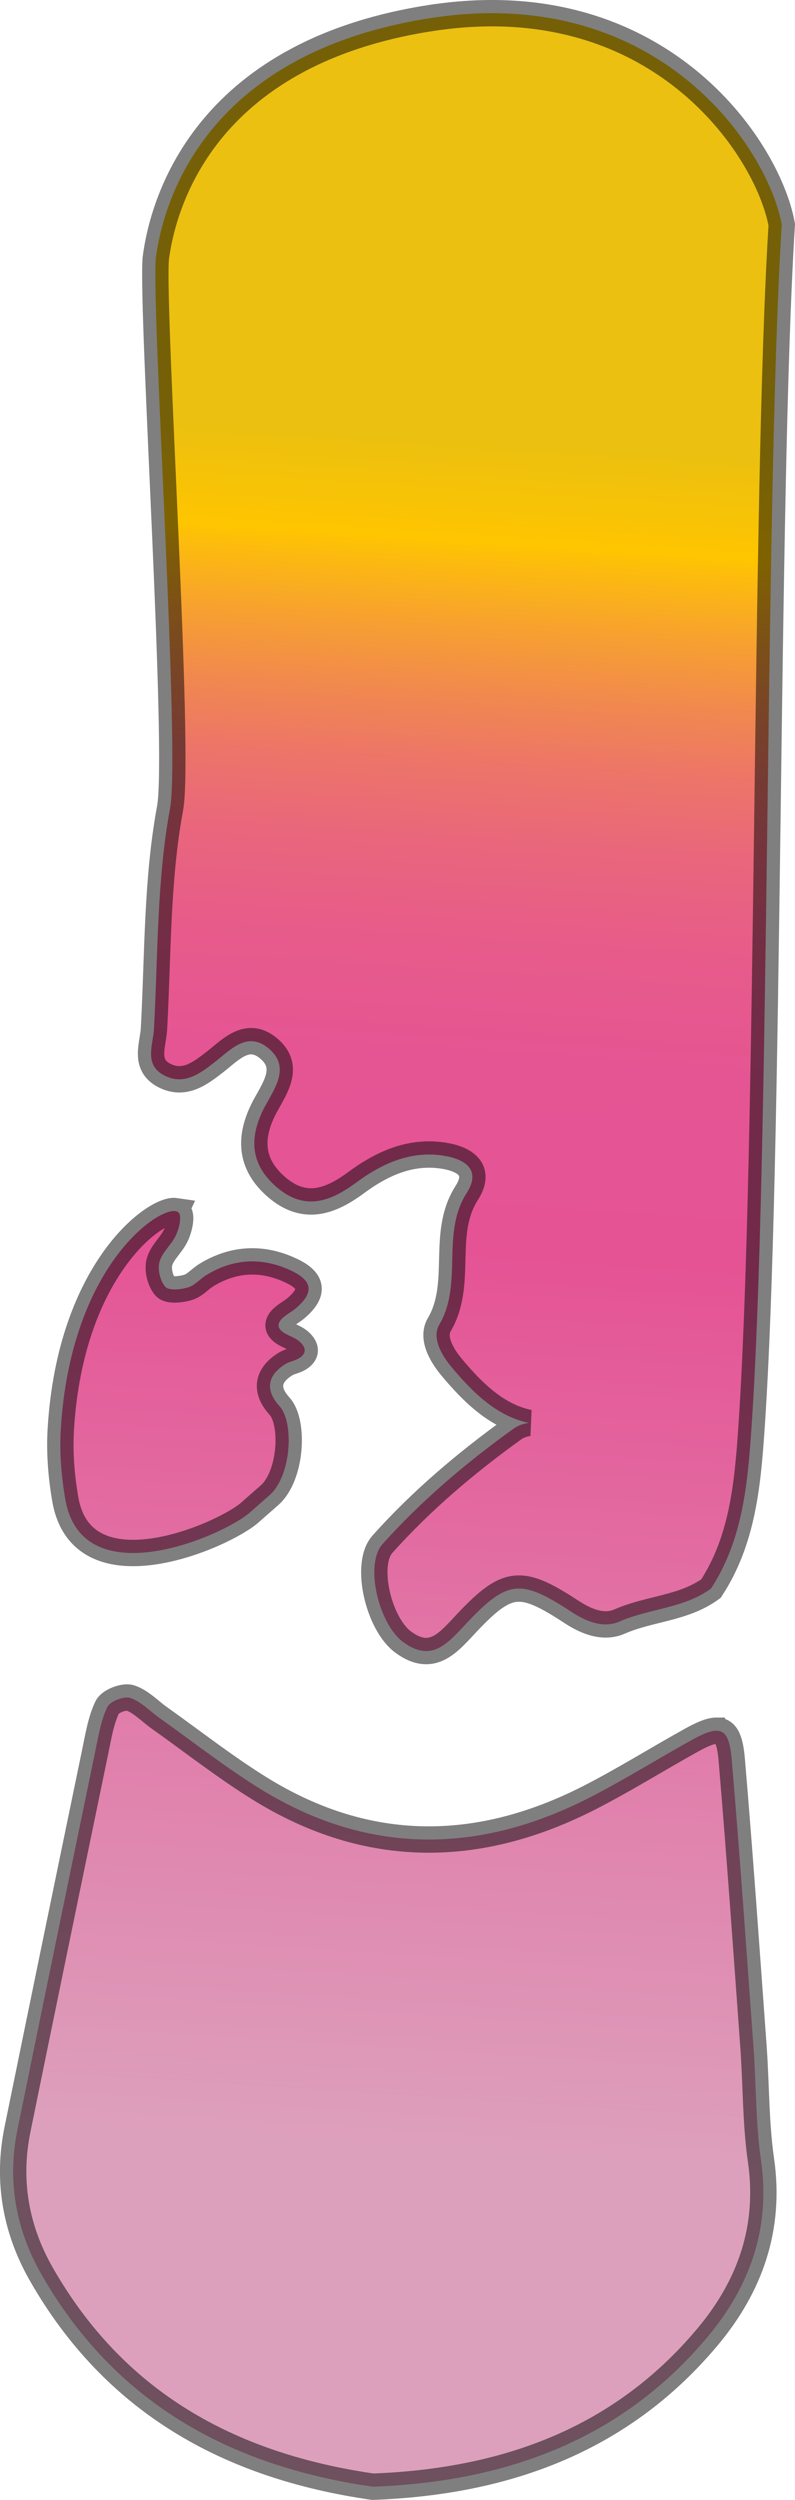 <?xml version="1.0" encoding="UTF-8" standalone="no"?>
<!-- Generator: Adobe Illustrator 16.0.0, SVG Export Plug-In . SVG Version: 6.00 Build 0)  -->

<svg
   version="1.1"
   x="0px"
   y="0px"
   width="30.138"
   height="94.752"
   viewBox="0 0 30.138 94.752"
   enable-background="new 0 0 283.464 325.009"
   xml:space="preserve"
   id="svg1191"
   sodipodi:docname="LogoSalutation.svg"
   inkscape:version="1.3 (0e150ed6c4, 2023-07-21)"
   xmlns:inkscape="http://www.inkscape.org/namespaces/inkscape"
   xmlns:sodipodi="http://sodipodi.sourceforge.net/DTD/sodipodi-0.dtd"
   xmlns:xlink="http://www.w3.org/1999/xlink"
   xmlns="http://www.w3.org/2000/svg"
   xmlns:svg="http://www.w3.org/2000/svg"><defs
   id="defs1191"><linearGradient
     id="linearGradient79"
     gradientUnits="userSpaceOnUse"
     x1="54.939"
     y1="-2.226"
     x2="54.939"
     y2="257.969">&#10;				&#10;				&#10;				&#10;				&#10;				&#10;				&#10;				&#10;				&#10;				&#10;				&#10;				<stop
   offset="0.736"
   style="stop-color:#EBC010"
   id="stop69" />&#10;				<stop
   offset="0.751"
   style="stop-color:#FFC500"
   id="stop70" />&#10;				<stop
   offset="0.753"
   style="stop-color:#FDBE0A"
   id="stop71" />&#10;				<stop
   offset="0.763"
   style="stop-color:#F7A12F"
   id="stop72" />&#10;				<stop
   offset="0.773"
   style="stop-color:#F1894E"
   id="stop73" />&#10;				<stop
   offset="0.783"
   style="stop-color:#ED7568"
   id="stop74" />&#10;				<stop
   offset="0.795"
   style="stop-color:#E9667C"
   id="stop75" />&#10;				<stop
   offset="0.809"
   style="stop-color:#E75B8A"
   id="stop76" />&#10;				<stop
   offset="0.826"
   style="stop-color:#E55593"
   id="stop77" />&#10;				<stop
   offset="0.854"
   style="stop-color:#E55395"
   id="stop78" />&#10;				<stop
   offset="0.985"
   style="stop-color:#dda0bc;stop-opacity:1;"
   id="stop79" />&#10;			</linearGradient><linearGradient
     inkscape:collect="always"
     xlink:href="#linearGradient79"
     id="linearGradient25"
     gradientUnits="userSpaceOnUse"
     gradientTransform="rotate(3.704,2705.41,-452.627)"
     x1="54.939"
     y1="-2.226"
     x2="54.939"
     y2="257.969" /></defs><sodipodi:namedview
   id="namedview1191"
   pagecolor="#000000"
   bordercolor="#eeeeee"
   borderopacity="1"
   inkscape:showpageshadow="0"
   inkscape:pageopacity="0"
   inkscape:pagecheckerboard="0"
   inkscape:deskcolor="#d1d1d1"
   inkscape:zoom="1.1661215"
   inkscape:cx="124.34381"
   inkscape:cy="244.39991"
   inkscape:window-width="1280"
   inkscape:window-height="961"
   inkscape:window-x="-8"
   inkscape:window-y="-8"
   inkscape:window-maximized="1"
   inkscape:current-layer="svg1191" />&#10;&#10;&#10;&#10;<path
   id="path24"
   style="fill:url(#linearGradient25);stroke:#000000;stroke-opacity:0.5"
   d="M 16.285,0.69 C 7.665,2.049 6.163,7.782 5.905,9.797 5.745,11.876 6.839,28.526 6.447,30.637 c -0.506,2.731 -0.456,5.567 -0.61,8.359 -0.034,0.605 -0.388,1.356 0.383,1.761 0.761,0.397 1.36,-0.065 1.94,-0.516 0.603,-0.472 1.235,-1.183 2.04,-0.49 0.782,0.669 0.257,1.436 -0.117,2.112 -0.646,1.169 -0.649,2.242 0.428,3.151 1.047,0.884 2.018,0.53 2.998,-0.197 0.96,-0.708 2.032,-1.202 3.268,-1.021 0.797,0.116 1.5,0.505 0.914,1.423 -0.987,1.546 -0.121,3.426 -1.039,4.99 -0.283,0.481 0.066,1.128 0.466,1.606 0.837,1.003 1.744,1.873 2.934,2.116 -0.198,0.023 -0.399,0.086 -0.59,0.222 -1.799,1.295 -3.489,2.726 -4.965,4.376 -0.678,0.761 -0.15,3.007 0.778,3.701 1.111,0.829 1.734,0.01 2.433,-0.731 1.533,-1.62 2.038,-1.663 3.949,-0.41 0.582,0.382 1.225,0.634 1.833,0.369 1.13,-0.497 2.434,-0.493 3.463,-1.248 1.188,-1.814 1.383,-3.916 1.527,-5.968 0.723,-10.378 0.51,-35.344 1.156,-45.727 -0.536,-2.946 -4.73,-9.183 -13.35,-7.824 z M 6.655,45.903 c -0.757,-0.112 -3.983,2.207 -4.35,8.264 -0.053,0.877 0.019,1.781 0.169,2.651 0.64,3.731 6.023,1.385 7.018,0.492 0.24,-0.216 0.487,-0.427 0.729,-0.642 0.832,-0.741 0.93,-2.762 0.377,-3.371 -0.562,-0.617 -0.459,-1.178 0.233,-1.604 0.136,-0.081 0.304,-0.111 0.448,-0.182 0.348,-0.179 0.35,-0.425 0.078,-0.662 -0.146,-0.131 -0.349,-0.196 -0.525,-0.294 -0.341,-0.186 -0.362,-0.408 -0.06,-0.65 0.158,-0.127 0.339,-0.223 0.489,-0.358 0.633,-0.561 0.585,-0.996 -0.187,-1.37 -1.097,-0.531 -2.193,-0.494 -3.245,0.146 -0.24,0.146 -0.444,0.396 -0.698,0.47 -0.274,0.083 -0.722,0.133 -0.86,-0.018 -0.198,-0.216 -0.303,-0.66 -0.225,-0.944 0.098,-0.369 0.464,-0.659 0.628,-1.022 0.115,-0.256 0.227,-0.709 0.098,-0.849 -0.027,-0.029 -0.067,-0.047 -0.118,-0.055 z m 20.507,19.694 c -0.219,-3.7e-4 -0.517,0.12 -0.92,0.342 -1.308,0.723 -2.578,1.522 -3.908,2.201 -4.198,2.142 -8.38,2.18 -12.452,-0.329 -1.325,-0.818 -2.557,-1.788 -3.828,-2.691 -0.373,-0.263 -0.706,-0.629 -1.115,-0.765 -0.24,-0.078 -0.767,0.128 -0.872,0.347 -0.247,0.519 -0.338,1.115 -0.458,1.687 -0.988,4.776 -1.974,9.552 -2.948,14.33 -0.393,1.934 -0.063,3.777 0.902,5.47 2.758,4.832 7.078,7.269 12.568,8.061 4.938,-0.183 9.373,-1.711 12.694,-5.68 1.603,-1.915 2.396,-4.123 2.023,-6.7 -0.203,-1.411 -0.18,-2.854 -0.283,-4.279 -0.264,-3.633 -0.516,-7.264 -0.825,-10.892 -0.065,-0.765 -0.213,-1.102 -0.578,-1.102 z"
   sodipodi:nodetypes="zccccccccccccccccccccccczcscccccccccccccccccccccccccccccccccccc"
   inkscape:transform-center-y="36.466057"
   inkscape:transform-center-x="3.0720206" /></svg>
